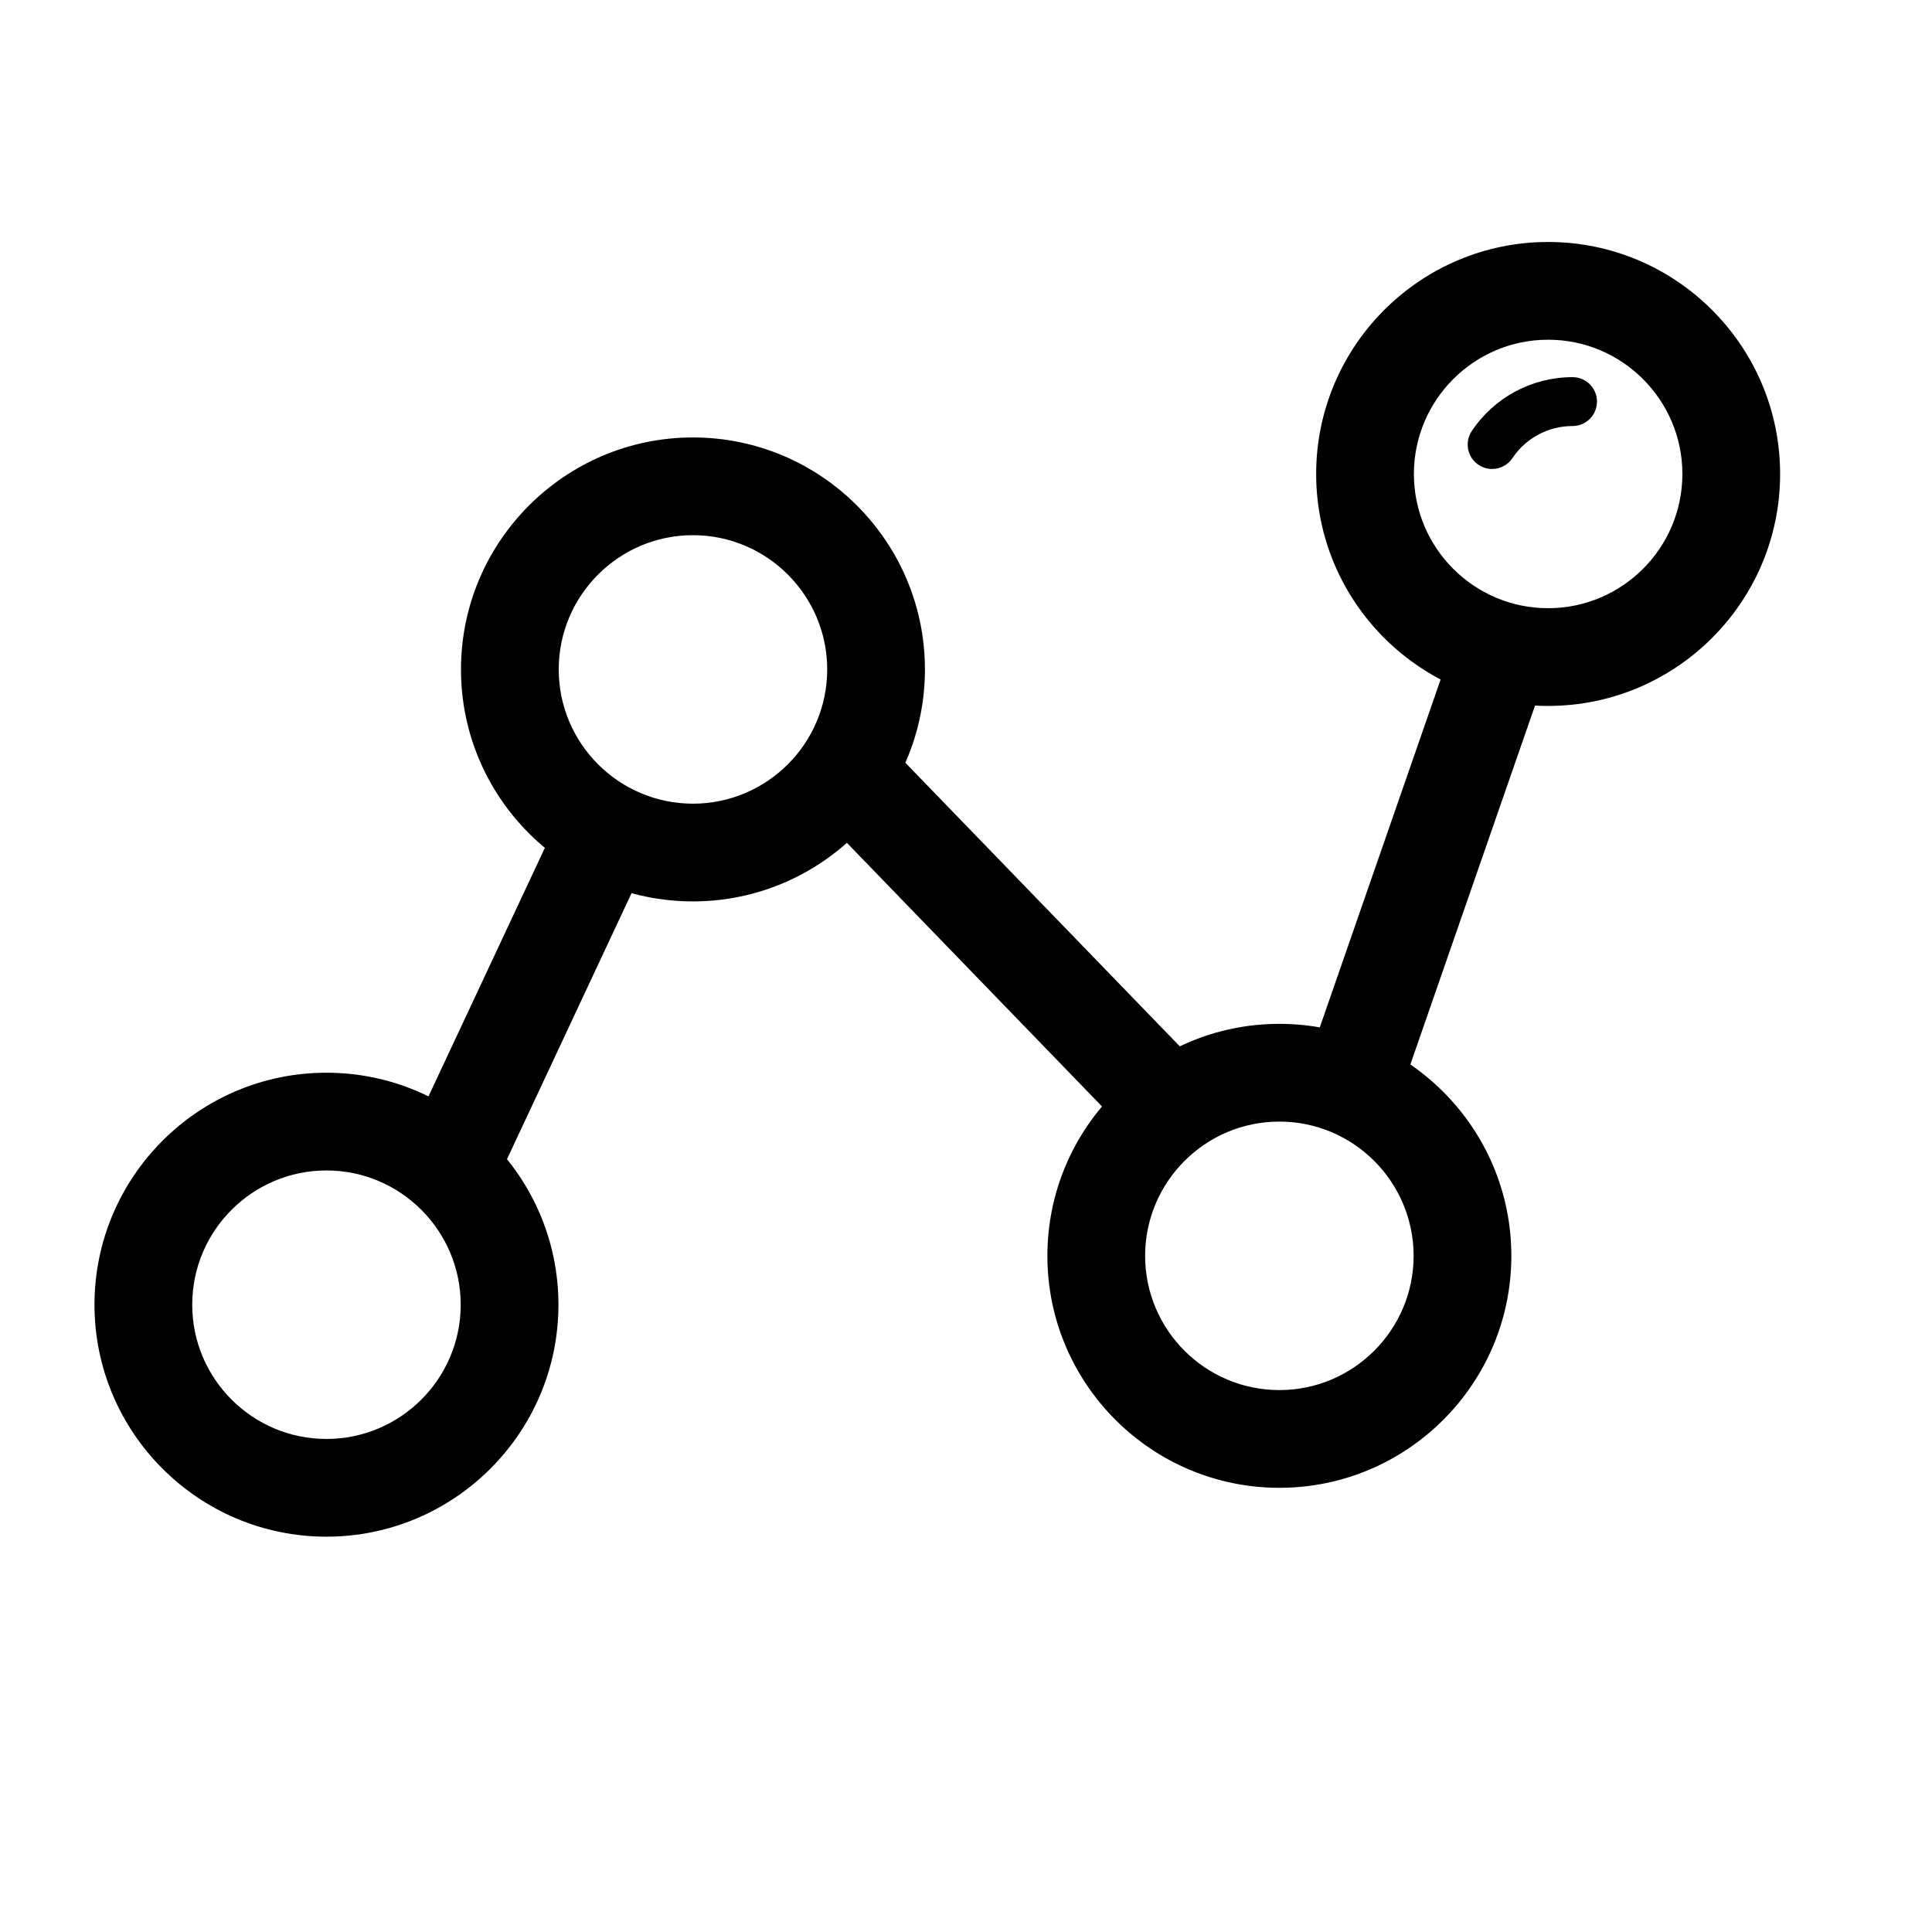 <?xml version="1.0" standalone="no"?><!DOCTYPE svg PUBLIC "-//W3C//DTD SVG 1.1//EN" "http://www.w3.org/Graphics/SVG/1.1/DTD/svg11.dtd">
<svg class="icon" style="" viewBox="0 0 1024 1024" version="1.1" xmlns="http://www.w3.org/2000/svg" p-id="5554"
     width="200" height="200"><defs><style type="text/css"></style></defs><path d="M173.019 814.471c-67.787 0-122.939-55.152-122.939-122.94 0-67.799 55.152-122.965 122.939-122.965 67.812 0 122.965 55.165 122.965 122.965C295.984 759.319 240.831 814.471 173.019 814.471zM173.019 620.368c-39.23 0-71.138 31.92-71.138 71.163 0 39.232 31.908 71.139 71.138 71.139 39.243 0 71.163-31.908 71.163-71.139C244.182 652.289 212.262 620.368 173.019 620.368zM367.273 477.763c-67.787 0-122.939-55.152-122.939-122.939 0-67.799 55.152-122.965 122.939-122.965 67.812 0 122.965 55.165 122.965 122.965C490.238 422.611 435.085 477.763 367.273 477.763zM367.273 283.66c-39.229 0-71.138 31.921-71.138 71.164 0 39.23 31.908 71.138 71.138 71.138 39.243 0 71.164-31.908 71.164-71.138C438.437 315.581 406.516 283.66 367.273 283.66zM678.08 788.571c-67.786 0-122.939-55.152-122.939-122.94 0-67.799 55.152-122.965 122.939-122.965 67.812 0 122.965 55.165 122.965 122.965C801.045 733.418 745.891 788.571 678.08 788.571zM678.08 594.467c-39.229 0-71.138 31.92-71.138 71.164 0 39.23 31.909 71.138 71.138 71.138 39.244 0 71.164-31.908 71.164-71.138C749.244 626.387 717.323 594.467 678.08 594.467zM820.533 374.161c-67.786 0-122.939-55.152-122.939-122.94 0-67.799 55.152-122.965 122.939-122.965 67.812 0 122.965 55.165 122.965 122.965C943.498 319.009 888.345 374.161 820.533 374.161zM820.533 180.058c-39.229 0-71.138 31.92-71.138 71.163 0 39.23 31.909 71.138 71.138 71.138 39.244 0 71.164-31.908 71.164-71.138C891.697 211.979 859.776 180.058 820.533 180.058zM790.839 248.566c-2.479 0-4.982-0.708-7.196-2.188-5.944-3.984-7.525-12.027-3.541-17.971 11.962-17.844 31.92-28.505 53.382-28.505 7.157 0 12.949 5.792 12.949 12.95s-5.792 12.95-12.949 12.95c-12.812 0-24.725 6.361-31.871 17.023C799.11 246.555 795.012 248.566 790.839 248.566zM261.242 630.359 214.323 608.405 298.12 429.44 345.04 451.395ZM466.636 390.604l172.903 178.671-37.219 36.017-172.903-178.671 37.219-36.017ZM740.391 584.718 691.461 567.719 766.392 351.978 815.323 368.976Z" fill="#000000"></path></svg>

